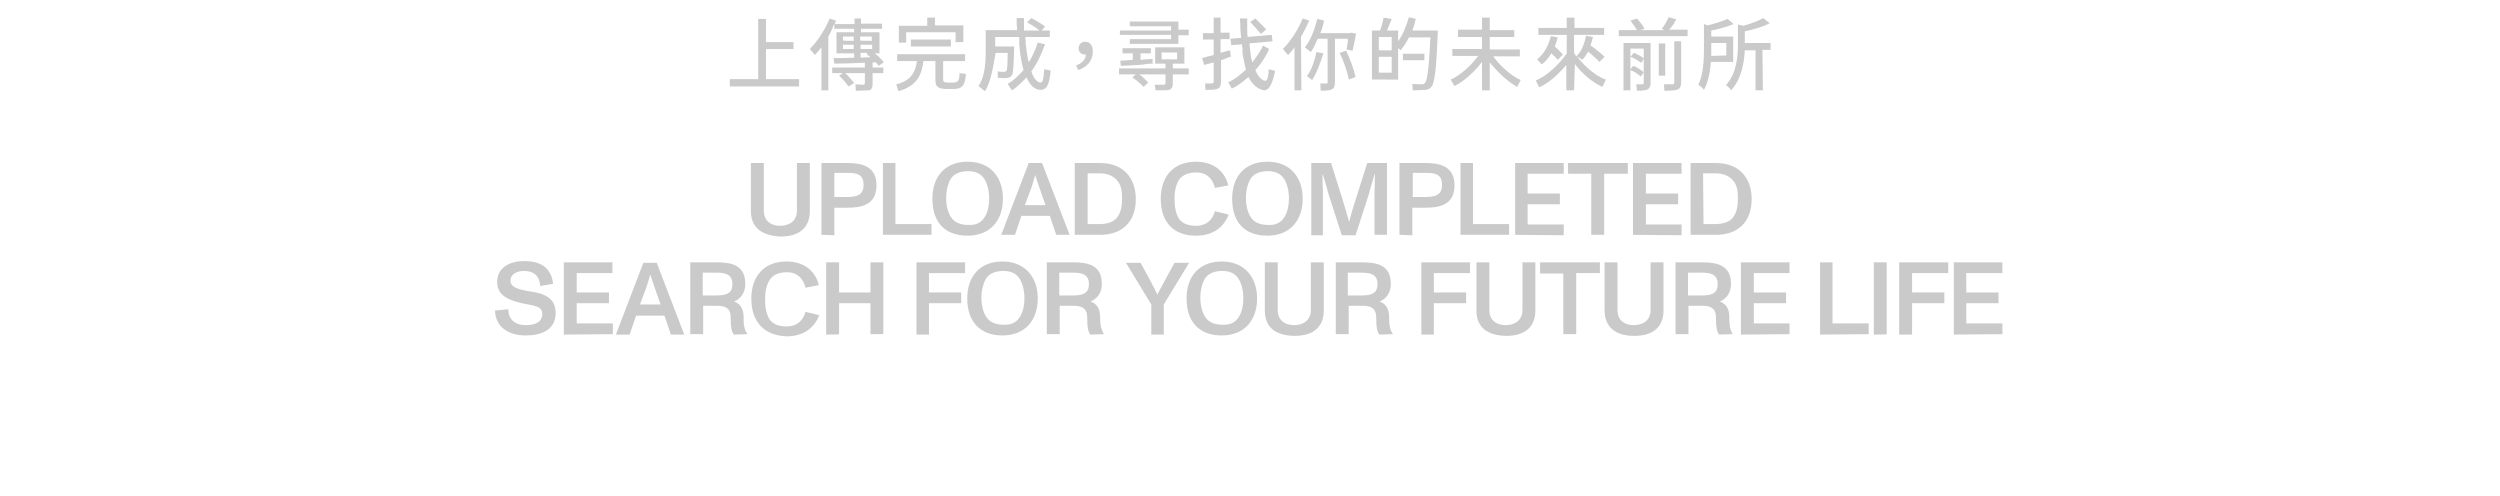 <?xml version="1.0" encoding="utf-8"?>
<!-- Generator: Adobe Illustrator 27.4.1, SVG Export Plug-In . SVG Version: 6.00 Build 0)  -->
<svg version="1.1" id="Layer_1" xmlns="http://www.w3.org/2000/svg" xmlns:xlink="http://www.w3.org/1999/xlink" x="0px" y="0px"
	 viewBox="0 0 581.3 115.3" style="enable-background:new 0 0 581.3 115.3;" xml:space="preserve">
<style type="text/css">
	.st0{fill:#CACACA;}
</style>
<g>
	<g>
		<path class="st0" d="M185.8,20.1h-16.1v-1.7h6.6v-14h1.8v5.4h6.4v1.6h-6.4v7h7.7V20.1z"/>
		<path class="st0" d="M199.2,21.1H199l-0.1-1.5c0.8,0.1,1.6,0.1,1.9,0.1c0.2,0,0.3-0.2,0.3-0.4V17h-4.6c0.8,0.6,1.6,1.7,2.1,2.3
			l-1.3,0.8c-0.4-0.6-1.5-1.9-2.2-2.5L196,17h-2.5v-1.3h7.6v-1.1H201h-0.3c-2.5,0.1-4.9,0.2-6.7,0.2l-0.2-1.3h0.2
			c1.2,0,2.9,0,4.6-0.1v-1h-4.1V7.5h4.1V6.7H194V5.5c-0.2,0.4-0.4,0.8-0.5,1.2l-0.1,0.2l-0.1,0.2v0.1l-0.1,0.2
			c-0.2,0.4-0.4,0.8-0.6,1.1V21H191V11c-0.5,0.6-1.1,1.4-1.5,1.8l-1.2-1.4c1.8-1.8,3.6-4.6,4.6-7.1l1.5,0.5
			c-0.1,0.2-0.2,0.5-0.3,0.8h4.6V4.3h1.5v1.2h4.9v1.2h-4.9v0.8h4.3v4.9h-1.1c0.8,0.6,1.7,1.5,2.1,2.1l-1.2,0.8
			c-0.2-0.2-0.4-0.5-0.6-0.8h-0.8v1.2h2.5V17h-2.5v2.5c0,0.8-0.2,1.3-0.8,1.5C201.4,21,200.5,21.1,199.2,21.1z M198.5,9.5v-1H196
			v0.9C196,9.5,198.5,9.5,198.5,9.5z M196,11.4h2.5v-1H196V11.4L196,11.4z M202.7,9.5v-1H200v0.9C200,9.5,202.7,9.5,202.7,9.5z
			 M200.1,11.4h2.7v-1h-2.7V11.4L200.1,11.4z M200.1,13.4l2.3-0.1c-0.3-0.2-0.6-0.5-0.9-0.8l0.2-0.2h-1.6V13.4L200.1,13.4z"/>
		<path class="st0" d="M208.9,21.2l-0.5-1.6c3.5-0.8,4.5-3,4.8-5.4h-4.6v-1.6h15.8v1.6h-5.1v4.3c0,0.5,0.1,0.7,1.3,0.7h1
			c1.2,0,1.5-0.5,1.5-2.2l1.5,0.2c-0.2,2.6-0.8,3.5-3,3.5h-1.2c-2.5,0-2.9-0.6-2.9-2.2v-4.3h-2.8C214.4,17.2,213.3,20,208.9,21.2z
			 M210.7,9.9H209V6h6.6V4.1h1.8v1.8h6.6v3.9h-1.8V7.5h-11.5L210.7,9.9L210.7,9.9z M221.1,10.8h-9.3V9.2h9.3V10.8z"/>
		<path class="st0" d="M229,21.2l-1.5-1.2c1.5-2,1.7-5.6,1.7-7.9V7h7.3c0-0.4,0-0.8-0.1-1.3V5.5c0-0.1,0-0.1,0-0.1V5.3
			c0-0.4,0-0.8,0-1.1h1.7c0,0.5,0,0.8,0,1.3v0.2c0,0.5,0,0.9,0,1.4h3.6c-0.7-0.6-1.9-1.4-2.9-1.9l1-1c1,0.5,2.5,1.4,3.2,2l-0.8,0.9
			h1.9v1.5h-5.7c0,0.5,0.1,0.8,0.1,1.2V10v0.1v0.2c0.2,1.5,0.4,3,0.7,4.2c0.8-1.3,1.6-3,2.1-4.6l1.7,0.4c-0.8,2.2-1.9,4.6-3.2,6.3
			c0.5,1.5,1.3,2.6,2.2,2.6c0.5,0,0.7-1.2,0.8-3.1l1.5,0.3c-0.3,3.5-1,4.5-2.4,4.5c-1.3,0-2.5-1.2-3.2-2.9c-1,1-2.1,2.2-3.4,3
			l-1-1.5c1.3-0.7,2.6-2,3.7-3.2c-0.4-1.3-0.7-3.1-0.9-4.9v-0.2c0-0.2-0.1-0.5-0.1-0.8v-0.2V9.8c0-0.2,0-0.3,0-0.5V9.2
			c0-0.2,0-0.2,0-0.4V8.6h-5.6v2.2h4.4v0.6c-0.1,3.8-0.2,5.6-0.5,6.1c-0.3,0.4-0.5,0.5-1,0.6s-1.3,0.1-2.3,0v-1.5
			c0.5,0.1,1.2,0.1,1.5,0.1c0.2,0,0.3-0.1,0.5-0.2c0.2-0.2,0.3-1.5,0.3-4.2h-2.8C231,14.9,230.5,19,229,21.2z"/>
		<path class="st0" d="M250.2,15.2c1.5-0.5,2.2-1.4,2.3-2.5c-0.1,0-0.2,0-0.2,0c-0.8,0-1.5-0.5-1.5-1.5c0-0.9,0.7-1.5,1.5-1.5
			c1.2,0,1.8,0.9,1.8,2.3c0,2.1-1.3,3.6-3.4,4.3L250.2,15.2z"/>
		<path class="st0" d="M269,21h-0.3l-0.2-1.3c0.5,0,1.1,0,1.5,0h0.2c0.2,0,0.3,0,0.4,0c0.3,0,0.4-0.2,0.4-0.4v-2h-6.1
			c0.8,0.5,1.6,1.4,2.1,1.9l-1.1,1c-0.5-0.6-1.7-1.6-2.6-2.2l0.8-0.7h-3.9v-1.4H271v-1.1h-2.4V11h6.8v3.8h-2.7v1.1h3.7v1.4h-3.7v2.1
			c0,0.8-0.2,1.2-0.8,1.5C271.3,21,270.5,21,269,21z M274,10.2h-11.3V9.1h9.6v-1h-11.9v-1h11.9v-1h-9.6V5H274v1.9h2.4v1.3H274V10.2z
			 M267.6,14.8h-0.2c-0.3,0-0.6,0.1-1,0.1l-0.5,0.1c-0.4,0-0.7,0.1-1.1,0.1h-0.2c-1.5,0.1-2.9,0.2-4,0.2l-0.1-1.2
			c0.8,0,1.9-0.1,2.9-0.2v-1.5H261v-1.2h6.6v1.2h-2.4v1.5l2.8-0.2v1.2C267.8,14.8,267.7,14.8,267.6,14.8z M273.7,13.8v-1.6h-3.6v1.6
			C270.2,13.8,273.7,13.8,273.7,13.8z"/>
		<path class="st0" d="M280.3,20.9l-0.1-1.5c0.5,0,1.2,0,1.5,0h0.1c0.2,0,0.4-0.2,0.4-0.4v-4.5l-2.2,0.6l-0.5-1.6
			c0.7-0.2,1.8-0.5,2.7-0.7V9.2h-2.5V7.7h2.5V4.1h1.6v3.5h2.1v1.5h-2.1v3.2c0.2-0.1,0.5-0.2,0.8-0.2l0.2-0.1
			c0.4-0.1,0.8-0.2,1.2-0.3l0.2,1.5c-0.4,0.1-0.8,0.2-1.2,0.4l-0.2,0.1c-0.3,0.1-0.6,0.2-0.9,0.3v5c0,0.8-0.2,1.4-0.7,1.6
			C282.5,20.9,281.7,20.9,280.3,20.9z M294,21c-1.5-0.2-2.9-1.4-3.7-3.1c-1.1,0.9-2.3,2-3.9,2.7l-0.8-1.5c1.3-0.5,2.8-1.7,4.1-2.9
			c-0.3-1-0.5-2.4-0.8-3.9V12c0-0.1,0-0.1,0-0.1v-0.3c0-0.1,0-0.2,0-0.2v-0.2c0-0.2,0-0.3-0.1-0.4v-0.2v-0.2c0-0.1,0-0.1,0-0.1
			l-2.5,0.2L286.1,9l2.5-0.2c-0.1-0.6-0.1-1.3-0.2-2.1V6.6c0-0.1,0-0.2,0-0.3V6.1c0-0.1,0-0.2,0-0.2V5.7c0-0.5-0.1-0.9-0.1-1.3V4.3
			h1.7c0,0.1,0,0.2,0,0.2v0.2c0,0.1,0,0.2,0,0.2V5c0,0.1,0,0.2,0,0.3v0.2c0,0.2,0,0.3,0,0.5v0.2c0,0.8,0,1.7,0.1,2.4l5.6-0.5
			l0.2,1.5l-5.4,0.5c0,0.2,0.1,0.4,0.1,0.5v0.3c0,0.2,0.1,0.5,0.1,0.7v0.2c0.1,1,0.2,1.9,0.5,2.7c0.9-1.2,1.9-2.6,2.5-3.9l1.4,0.8
			c-0.7,1.7-1.9,3.5-3.2,4.9c0.5,1.3,1.4,2.4,2.3,2.5c0.5,0,0.8-1.2,0.8-2.7l1.5,0.4C295.8,19.9,294.9,21,294,21z M293.2,7.9
			c-0.3-0.4-0.8-0.9-1.3-1.5l-0.2-0.2c-0.4-0.4-0.7-0.8-1-1.1l1.2-0.8c0.8,0.8,1.9,1.9,2.5,2.5L293.2,7.9z"/>
		<path class="st0" d="M302.6,21H301V11c-0.5,0.7-1.1,1.4-1.5,1.8l-1.2-1.4c1.8-1.8,3.6-4.6,4.6-7.1l1.5,0.5
			c-0.5,1.2-1.2,2.5-1.9,3.8L302.6,21L302.6,21z M307.1,21.1l-0.1-1.7c0.5,0,1.4,0,1.5,0c0.2,0,0.2-0.1,0.2-0.4V9h-2.3l-0.1,0.2
			c-0.5,1.1-0.9,2.1-1.5,2.9l-1.4-1.1c1.3-1.5,2.3-4.2,2.9-6.6l1.6,0.4c-0.2,0.9-0.5,2-0.9,2.9h6.8l0.3-0.1l1.2,0.2
			c-0.2,1.4-0.6,3-0.8,4l-1.4-0.3c0.1-0.5,0.2-1.2,0.3-1.9V9.3c0-0.1,0-0.2,0-0.3h-3v10c0,0.8-0.1,1.5-0.6,1.7
			C309.4,21,308.5,21.1,307.1,21.1z M305.1,18.6l-1.2-0.9c1-1.3,1.8-3.6,2.2-5.6l1.6,0.3C307.1,14.5,306.1,17.1,305.1,18.6z
			 M313.6,18.5c-0.2-1.5-1.2-4.4-2.1-6.2l1.5-0.5c0.9,1.8,1.9,4.6,2.2,6.1L313.6,18.5z"/>
		<path class="st0" d="M328.5,21l-0.1-1.5c0.8,0.1,1.9,0.1,2.2,0.1s0.6-0.1,0.8-0.4c0.5-0.6,0.9-3.9,1.2-10.5h-5
			c-0.5,1.1-1.3,2.2-1.9,3c-0.2-0.2-0.4-0.4-0.6-0.5v7.3H319V7.1h1.9c0.3-0.8,0.7-2.2,0.8-3l1.9,0.3c-0.3,0.8-0.8,1.9-1.1,2.7h2.6
			v2.5c1.1-1.5,1.9-3.6,2.5-5.6l1.6,0.4c-0.2,0.9-0.5,1.9-0.8,2.7h5.9c0,0,0,0.5,0,0.8c-0.3,7.8-0.7,11.3-1.4,12.2
			c-0.4,0.5-0.8,0.8-1.5,0.8S329.6,21,328.5,21z M323.6,11.7V8.6h-3v3.1C320.6,11.7,323.6,11.7,323.6,11.7z M323.6,16.9v-3.7h-3v3.7
			H323.6z M331.2,14h-5v-1.5h5V14z"/>
		<path class="st0" d="M346.4,21h-1.8v-6.6c-1.7,2.2-4,4.4-6.4,5.6l-0.9-1.5c2.2-0.9,4.9-3.4,6.4-5.5h-6v-1.6h6.9V8.6H339V6.9h5.6
			V4.1h1.8V7h5.7v1.6h-5.7v2.9h7v1.6h-6.2c1.5,2.1,4.2,4.6,6.4,5.5l-0.8,1.6c-2.3-1.2-4.7-3.6-6.4-5.7V21L346.4,21z"/>
		<path class="st0" d="M366,21h-1.8v-5.9c-1.7,2-4,4.2-6.3,5.2l-0.8-1.6c2.6-1,5.6-3.9,7.2-6.3V8.1h-6.6V6.5h6.6V4.1h1.8v2.4h6.9
			v1.6h-7v4.2c0.2,0.3,0.3,0.5,0.5,0.8c1.2-1,1.9-2.9,2.3-4.8l1.6,0.3c-0.2,0.7-0.4,1.5-0.6,2c0.4,0.2,0.8,0.5,1.2,0.8l0.2,0.2
			c0.8,0.6,1.5,1.2,1.9,1.6l-1.2,1.2c-0.5-0.6-1.7-1.6-2.6-2.4c-0.4,0.7-0.9,1.4-1.4,1.9c-0.3-0.2-0.8-0.6-1.2-0.8
			c1.6,2.2,4.3,4.6,6.7,5.4l-0.8,1.7c-2.5-1.1-4.8-3.2-6.4-5.3L366,21L366,21z M358.5,15l-1.1-1.2c1.5-1.1,2.7-3.2,3.2-5.4l1.6,0.3
			c-0.2,0.7-0.4,1.5-0.7,2.1c0.7,0.6,1.5,1.4,1.9,1.9l-1.2,1.2c-0.3-0.4-0.9-1-1.5-1.5C360.3,13.2,359.4,14.3,358.5,15z"/>
		<path class="st0" d="M392.4,8.4h-16V7h4.2c-0.3-0.6-1-1.5-1.5-2.2l1.5-0.5c0.7,0.7,1.5,1.8,1.8,2.4l-1,0.3h5.6l-0.6-0.3
			C387,6,387.6,4.9,388,4l1.8,0.5c-0.2,0.2-0.3,0.5-0.5,0.7v0.2c-0.4,0.5-0.8,1.1-1.2,1.5h4.3L392.4,8.4L392.4,8.4z M380.6,21.1
			l-0.1-1.5c0.5,0,1.2,0,1.4,0c0.2,0,0.3-0.2,0.3-0.4v-5.5l-0.6,0.9c-0.5-0.4-1.6-1.1-2.5-1.4l0.8-0.9c0.8,0.3,1.8,0.8,2.3,1.3v-2.3
			h-3.1v4.8l0.7-0.8c0.9,0.4,1.9,1,2.4,1.5l-0.7,1c-0.5-0.5-1.5-1.2-2.4-1.5V21h-1.6V10h6.3v9.3c0,0.8-0.2,1.2-0.7,1.5
			C382.6,21,381.9,21.1,380.6,21.1z M387.2,17.6h-1.5v-7.5h1.5V17.6z M387,21.1l-0.1-1.5c0.5,0,1.2,0,1.6,0h0.2c0.1,0,0.2,0,0.2,0
			c0.3,0,0.4-0.2,0.4-0.4V9.6h1.6v9.5c0,0.8-0.2,1.5-0.8,1.7C389.7,21,388.6,21.1,387,21.1z"/>
		<path class="st0" d="M396.2,20.9c-0.2-0.4-0.9-0.9-1.3-1.2c1.1-2.2,1.3-5.6,1.3-7.8V5.6l0.9,0.3c1.6-0.4,3.5-1,4.6-1.5l1.4,1.2
			c-1.5,0.6-3.5,1.2-5.2,1.5v1.4h5.1v5.9h-5.2C397.7,16.4,397.2,19.2,396.2,20.9z M401.4,12.9V10h-3.5v2.1c0,0.1,0,0.2,0,0.3v0.2
			c0,0.2,0,0.2,0,0.4L401.4,12.9L401.4,12.9z M409.9,21h-1.7v-9.3h-2.5c-0.1,2.7-0.8,6.8-3.2,9.3c-0.2-0.4-0.8-1-1.2-1.2
			c2.4-2.5,2.8-6.6,2.8-9.2V5.7l1.3,0.3c1.7-0.5,3.6-1.2,4.6-1.8l1.5,1.2c-1.5,0.8-3.9,1.5-5.8,1.9V10h6v1.6h-1.9L409.9,21L409.9,21
			z"/>
	</g>
</g>
<g>
	<g>
		<path class="st0" d="M174.6,49.1V37.9h3V49c0,2.4,1.7,3.5,3.8,3.5s3.9-1.1,3.9-3.5V37.9h3v11.2c0,3.8-2.4,5.9-6.8,5.9
			C177,54.8,174.6,52.8,174.6,49.1z"/>
		<path class="st0" d="M191,54.6V37.9h5.9c3.1,0,6.9,0.5,6.9,5.2s-3.7,5.2-6.9,5.2H194v6.4L191,54.6L191,54.6z M194,45.8h2.9
			c1.9,0,3.9-0.2,3.9-2.8c0-2.7-1.9-2.8-3.9-2.8H194V45.8L194,45.8z"/>
		<path class="st0" d="M205.3,54.6V37.9h2.9v14.2h8.4v2.5L205.3,54.6L205.3,54.6z"/>
		<path class="st0" d="M216.8,46.2c0-5.1,2.9-8.6,8.2-8.6s8.2,3.6,8.2,8.6c0,5.1-3,8.6-8.2,8.6S216.8,51.8,216.8,46.2z M228.8,50.7
			c0.8-1.1,1.2-2.7,1.2-4.6c0-1.9-0.5-3.6-1.2-4.6c-0.8-1.2-2.1-1.7-3.7-1.7c-1.8,0-3.2,0.6-3.9,1.6S220,44.2,220,46
			c0,2,0.5,3.6,1.2,4.6c0.8,1.2,2.3,1.7,3.9,1.7C226.7,52.4,228,51.9,228.8,50.7z"/>
		<path class="st0" d="M245.6,54.6l-1.5-4.4h-6.6l-1.5,4.4h-3.2l6.4-16.7h3.1l6.4,16.7H245.6z M238.3,47.7h4.8l-1.4-4
			c-0.3-0.9-0.7-2-1-3l0,0c-0.3,1.2-0.6,2-0.9,3L238.3,47.7z"/>
		<path class="st0" d="M249.9,54.6V37.9h5.9c5.2,0,8.3,3.3,8.3,8.4c0,5.2-3.1,8.3-8.3,8.3C255.8,54.6,249.9,54.6,249.9,54.6z
			 M252.9,52.1h2.7c1.9,0,3.4-0.5,4.2-1.6s1.1-2.5,1.1-4.3c0-1.9-0.2-3.1-1.1-4.2s-2.3-1.7-4.2-1.7h-2.7V52.1L252.9,52.1z"/>
		<path class="st0" d="M269.9,46.2c0-5.1,2.9-8.6,8.2-8.6c3.6,0,6.6,1.8,7.5,5.5l-3.1,0.6c-0.5-2.1-1.9-3.6-4.3-3.6
			c-1.7,0-3.1,0.5-3.9,1.5c-0.8,1.1-1.2,2.6-1.2,4.6s0.3,3.4,1,4.6c0.8,1.2,2.2,1.7,4,1.7c2.5,0,3.9-1.5,4.4-3.4l3.2,0.8
			c-1.3,3.2-3.9,4.9-7.6,4.9C273,54.8,269.9,51.8,269.9,46.2z"/>
		<path class="st0" d="M286.5,46.2c0-5.1,2.9-8.6,8.2-8.6s8.2,3.6,8.2,8.6c0,5.1-3,8.6-8.2,8.6C289.5,54.8,286.5,51.8,286.5,46.2z
			 M298.5,50.7c0.8-1.1,1.2-2.7,1.2-4.6c0-1.9-0.5-3.6-1.2-4.6c-0.8-1.2-2.1-1.7-3.7-1.7c-1.8,0-3.2,0.6-3.9,1.6
			c-0.7,1-1.2,2.8-1.2,4.6c0,2,0.5,3.6,1.2,4.6c0.8,1.2,2.3,1.7,3.9,1.7C296.4,52.4,297.7,51.9,298.5,50.7z"/>
		<path class="st0" d="M304.9,54.6V37.9h4.6l2.7,8.6c0.6,2.1,1.2,3.9,1.5,5.1l0,0c0.3-1.2,0.9-3.4,1.5-5.1l2.7-8.6h4.6v16.7h-2.9
			v-9.9c0-0.6,0.1-2.8,0.1-4.2h-0.1c-0.5,1.9-1.1,3.7-1.3,4.6l-3.1,9.6H312l-3.1-9.6c-0.2-0.8-0.8-2.9-1.3-4.5h-0.1
			c0,1.5,0.1,3.7,0.1,4.3v9.8h-2.7V54.6z"/>
		<path class="st0" d="M325.4,54.6V37.9h5.9c3.1,0,6.9,0.5,6.9,5.2s-3.7,5.2-6.9,5.2h-2.9v6.4L325.4,54.6L325.4,54.6z M328.5,45.8
			h2.9c1.9,0,3.9-0.2,3.9-2.8c0-2.7-1.9-2.8-3.9-2.8h-2.9V45.8L328.5,45.8z"/>
		<path class="st0" d="M339.6,54.6V37.9h2.9v14.2h8.4v2.5L339.6,54.6L339.6,54.6z"/>
		<path class="st0" d="M352.3,54.6V37.9h11.3v2.5h-8.4V45h7.5v2.5h-7.5v4.7h8.4v2.5L352.3,54.6L352.3,54.6z"/>
		<path class="st0" d="M370,54.6V40.4h-5.4v-2.5h13.9v2.5H373v14.2C373,54.6,370,54.6,370,54.6z"/>
		<path class="st0" d="M379.7,54.6V37.9H391v2.5h-8.3V45h7.5v2.5h-7.5v4.7h8.3v2.5L379.7,54.6L379.7,54.6z"/>
		<path class="st0" d="M393.1,54.6V37.9h5.9c5.2,0,8.3,3.3,8.3,8.4c0,5.2-3.1,8.3-8.3,8.3C399.1,54.6,393.1,54.6,393.1,54.6z
			 M396.1,52.1h2.7c1.9,0,3.4-0.5,4.2-1.6c0.8-1.1,1.1-2.5,1.1-4.3c0-1.9-0.2-3.1-1.1-4.2s-2.3-1.7-4.2-1.7H396L396.1,52.1
			L396.1,52.1z"/>
		<path class="st0" d="M115.1,72.2l3.1-0.3c0,2.5,1.7,3.7,4,3.7c2.2,0,3.9-0.7,3.9-2.6c0-2-2.2-1.9-4.8-2.5c-3-0.7-5.7-1.8-5.7-4.9
			c0-3.6,3.2-4.9,6.3-4.9c3.6,0,6.3,1.4,6.7,5.3l-3,0.5c-0.1-2.3-1.5-3.5-3.7-3.5c-1.7,0-3.2,0.7-3.2,2.3c0,1.5,1.9,2,4.2,2.4
			c3.6,0.5,6.3,1.5,6.3,5.1c0,4-3.5,5.2-6.9,5.2C118.4,78,115.2,76.2,115.1,72.2z"/>
		<path class="st0" d="M131.1,77.8V61h11.3v2.5h-8.3V68h7.5v2.5h-7.5v4.7h8.4v2.5L131.1,77.8L131.1,77.8z"/>
		<path class="st0" d="M156,77.8l-1.5-4.4h-6.6l-1.5,4.4h-3.2l6.4-16.7h3.1l6.4,16.7C159.2,77.8,156,77.8,156,77.8z M148.8,70.8h4.8
			l-1.4-4c-0.3-0.9-0.7-2-1-3l0,0c-0.3,1.2-0.6,2-0.9,3L148.8,70.8z"/>
		<path class="st0" d="M173.8,77.7L173.8,77.7l-3.2,0.1c-0.5-0.8-0.7-1.6-0.7-3.9c0-2-0.9-2.8-3.2-2.8h-3.2v6.6h-3V61h6.2
			c3.3,0,6.6,0.6,6.6,5c0,2.1-1.1,3.5-2.6,4.1c1.6,0.6,2.2,1.9,2.2,3.6S173,76.6,173.8,77.7z M166.4,68.7c2,0,3.9-0.2,3.9-2.6
			c0-2.5-1.9-2.7-3.9-2.7h-3v5.3H166.4z"/>
		<path class="st0" d="M174.7,69.4c0-5.1,2.9-8.6,8.2-8.6c3.6,0,6.6,1.8,7.5,5.5l-3.1,0.6c-0.5-2.1-1.9-3.6-4.3-3.6
			c-1.7,0-3.1,0.5-3.9,1.6c-0.8,1.1-1.2,2.6-1.2,4.7c0,2,0.3,3.4,1,4.6c0.8,1.2,2.2,1.7,4,1.7c2.5,0,3.9-1.5,4.4-3.4l3.2,0.8
			c-1.3,3.2-3.9,4.9-7.6,4.9C177.7,78,174.7,74.9,174.7,69.4z"/>
		<path class="st0" d="M192.1,77.8V61h3v7h7.3v-7h3v16.7h-3v-7.2h-7.3v7.2C195.1,77.8,192.1,77.8,192.1,77.8z"/>
		<path class="st0" d="M213.1,77.8V61h11.3v2.5H216V68h7.5v2.5H216v7.3H213.1L213.1,77.8z"/>
		<path class="st0" d="M224.9,69.4c0-5.1,2.9-8.6,8.2-8.6c5.2,0,8.2,3.6,8.2,8.6c0,5.1-3,8.6-8.2,8.6C228,78,224.9,74.9,224.9,69.4z
			 M237,73.9c0.8-1.1,1.2-2.7,1.2-4.6s-0.5-3.6-1.2-4.6c-0.8-1.2-2.1-1.7-3.7-1.7c-1.8,0-3.2,0.6-3.9,1.6c-0.7,1-1.2,2.8-1.2,4.6
			c0,2,0.5,3.6,1.2,4.6c0.8,1.2,2.3,1.7,3.9,1.7C234.9,75.6,236.2,75.1,237,73.9z"/>
		<path class="st0" d="M256.7,77.7L256.7,77.7l-3.2,0.1c-0.5-0.8-0.7-1.6-0.7-3.9c0-2-0.9-2.8-3.2-2.8h-3.2v6.6h-3V61h6.2
			c3.3,0,6.6,0.6,6.6,5c0,2.1-1.1,3.5-2.6,4.1c1.6,0.6,2.2,1.9,2.2,3.6S256,76.6,256.7,77.7z M249.3,68.7c2,0,3.9-0.2,3.9-2.6
			c0-2.5-1.9-2.7-3.9-2.7h-3v5.3H249.3z"/>
		<path class="st0" d="M267.7,77.8v-7l-5.9-9.7h3.4l2.3,4.2c0.2,0.5,1.1,2,1.6,3.2c0.6-1.2,1.2-2.2,1.7-3.2l2.3-4.2h3.4l-5.9,9.7v7
			H267.7z"/>
		<path class="st0" d="M275.9,69.4c0-5.1,2.9-8.6,8.2-8.6c5.2,0,8.2,3.6,8.2,8.6c0,5.1-3,8.6-8.2,8.6S275.9,74.9,275.9,69.4z
			 M287.9,73.9c0.8-1.1,1.2-2.7,1.2-4.6s-0.5-3.6-1.2-4.6c-0.8-1.2-2.1-1.7-3.7-1.7c-1.8,0-3.2,0.6-3.9,1.6c-0.7,1-1.2,2.8-1.2,4.6
			c0,2,0.5,3.6,1.2,4.6c0.8,1.2,2.3,1.7,3.9,1.7C285.8,75.6,287.1,75.1,287.9,73.9z"/>
		<path class="st0" d="M294.1,72.2V61h3v11.1c0,2.4,1.7,3.5,3.8,3.5c2.1,0,3.9-1.1,3.9-3.5V61h3v11.2c0,3.8-2.4,5.9-6.8,5.9
			C296.4,78,294.1,76,294.1,72.2z"/>
		<path class="st0" d="M323.9,77.7L323.9,77.7l-3.2,0.1c-0.5-0.8-0.7-1.6-0.7-3.9c0-2-0.9-2.8-3.2-2.8h-3.2v6.6h-3V61h6.2
			c3.3,0,6.6,0.6,6.6,5c0,2.1-1.1,3.5-2.6,4.1c1.6,0.6,2.2,1.9,2.2,3.6S323.1,76.6,323.9,77.7z M316.4,68.7c2,0,3.9-0.2,3.9-2.6
			c0-2.5-1.9-2.7-3.9-2.7h-3v5.3H316.4z"/>
		<path class="st0" d="M330.5,77.8V61h11.3v2.5h-8.4V68h7.5v2.5h-7.5v7.3H330.5L330.5,77.8z"/>
		<path class="st0" d="M343.3,72.2V61h3v11.1c0,2.4,1.7,3.5,3.8,3.5c2.1,0,3.9-1.1,3.9-3.5V61h3v11.2c0,3.8-2.4,5.9-6.8,5.9
			C345.7,78,343.3,76,343.3,72.2z"/>
		<path class="st0" d="M363.5,77.8V63.6h-5.4V61H372v2.5h-5.5v14.2h-3V77.8z"/>
		<path class="st0" d="M373.1,72.2V61h3v11.1c0,2.4,1.7,3.5,3.8,3.5c2.1,0,3.9-1.1,3.9-3.5V61h3v11.2c0,3.8-2.4,5.9-6.8,5.9
			S373.1,76,373.1,72.2z"/>
		<path class="st0" d="M402.9,77.7L402.9,77.7l-3.2,0.1c-0.5-0.8-0.7-1.6-0.7-3.9c0-2-0.9-2.8-3.2-2.8h-3.2v6.6h-3V61h6.2
			c3.3,0,6.7,0.6,6.7,5c0,2.1-1.1,3.5-2.6,4.1c1.6,0.6,2.2,1.9,2.2,3.6S402.2,76.6,402.9,77.7z M395.5,68.7c2,0,3.9-0.2,3.9-2.6
			c0-2.5-1.9-2.7-3.9-2.7h-3v5.3H395.5z"/>
		<path class="st0" d="M404.8,77.8V61h11.3v2.5h-8.3V68h7.5v2.5h-7.5v4.7h8.3v2.5L404.8,77.8L404.8,77.8z"/>
		<path class="st0" d="M423.2,77.8V61h2.9v14.2h8.4v2.5L423.2,77.8L423.2,77.8z"/>
		<path class="st0" d="M435.7,77.8V61h3v16.7C438.8,77.8,435.7,77.8,435.7,77.8z"/>
		<path class="st0" d="M441.6,77.8V61H453v2.5h-8.4V68h7.5v2.5h-7.5v7.3H441.6L441.6,77.8z"/>
		<path class="st0" d="M454.3,77.8V61h11.3v2.5h-8.4V68h7.5v2.5h-7.5v4.7h8.4v2.5L454.3,77.8L454.3,77.8z"/>
	</g>
</g>
</svg>
